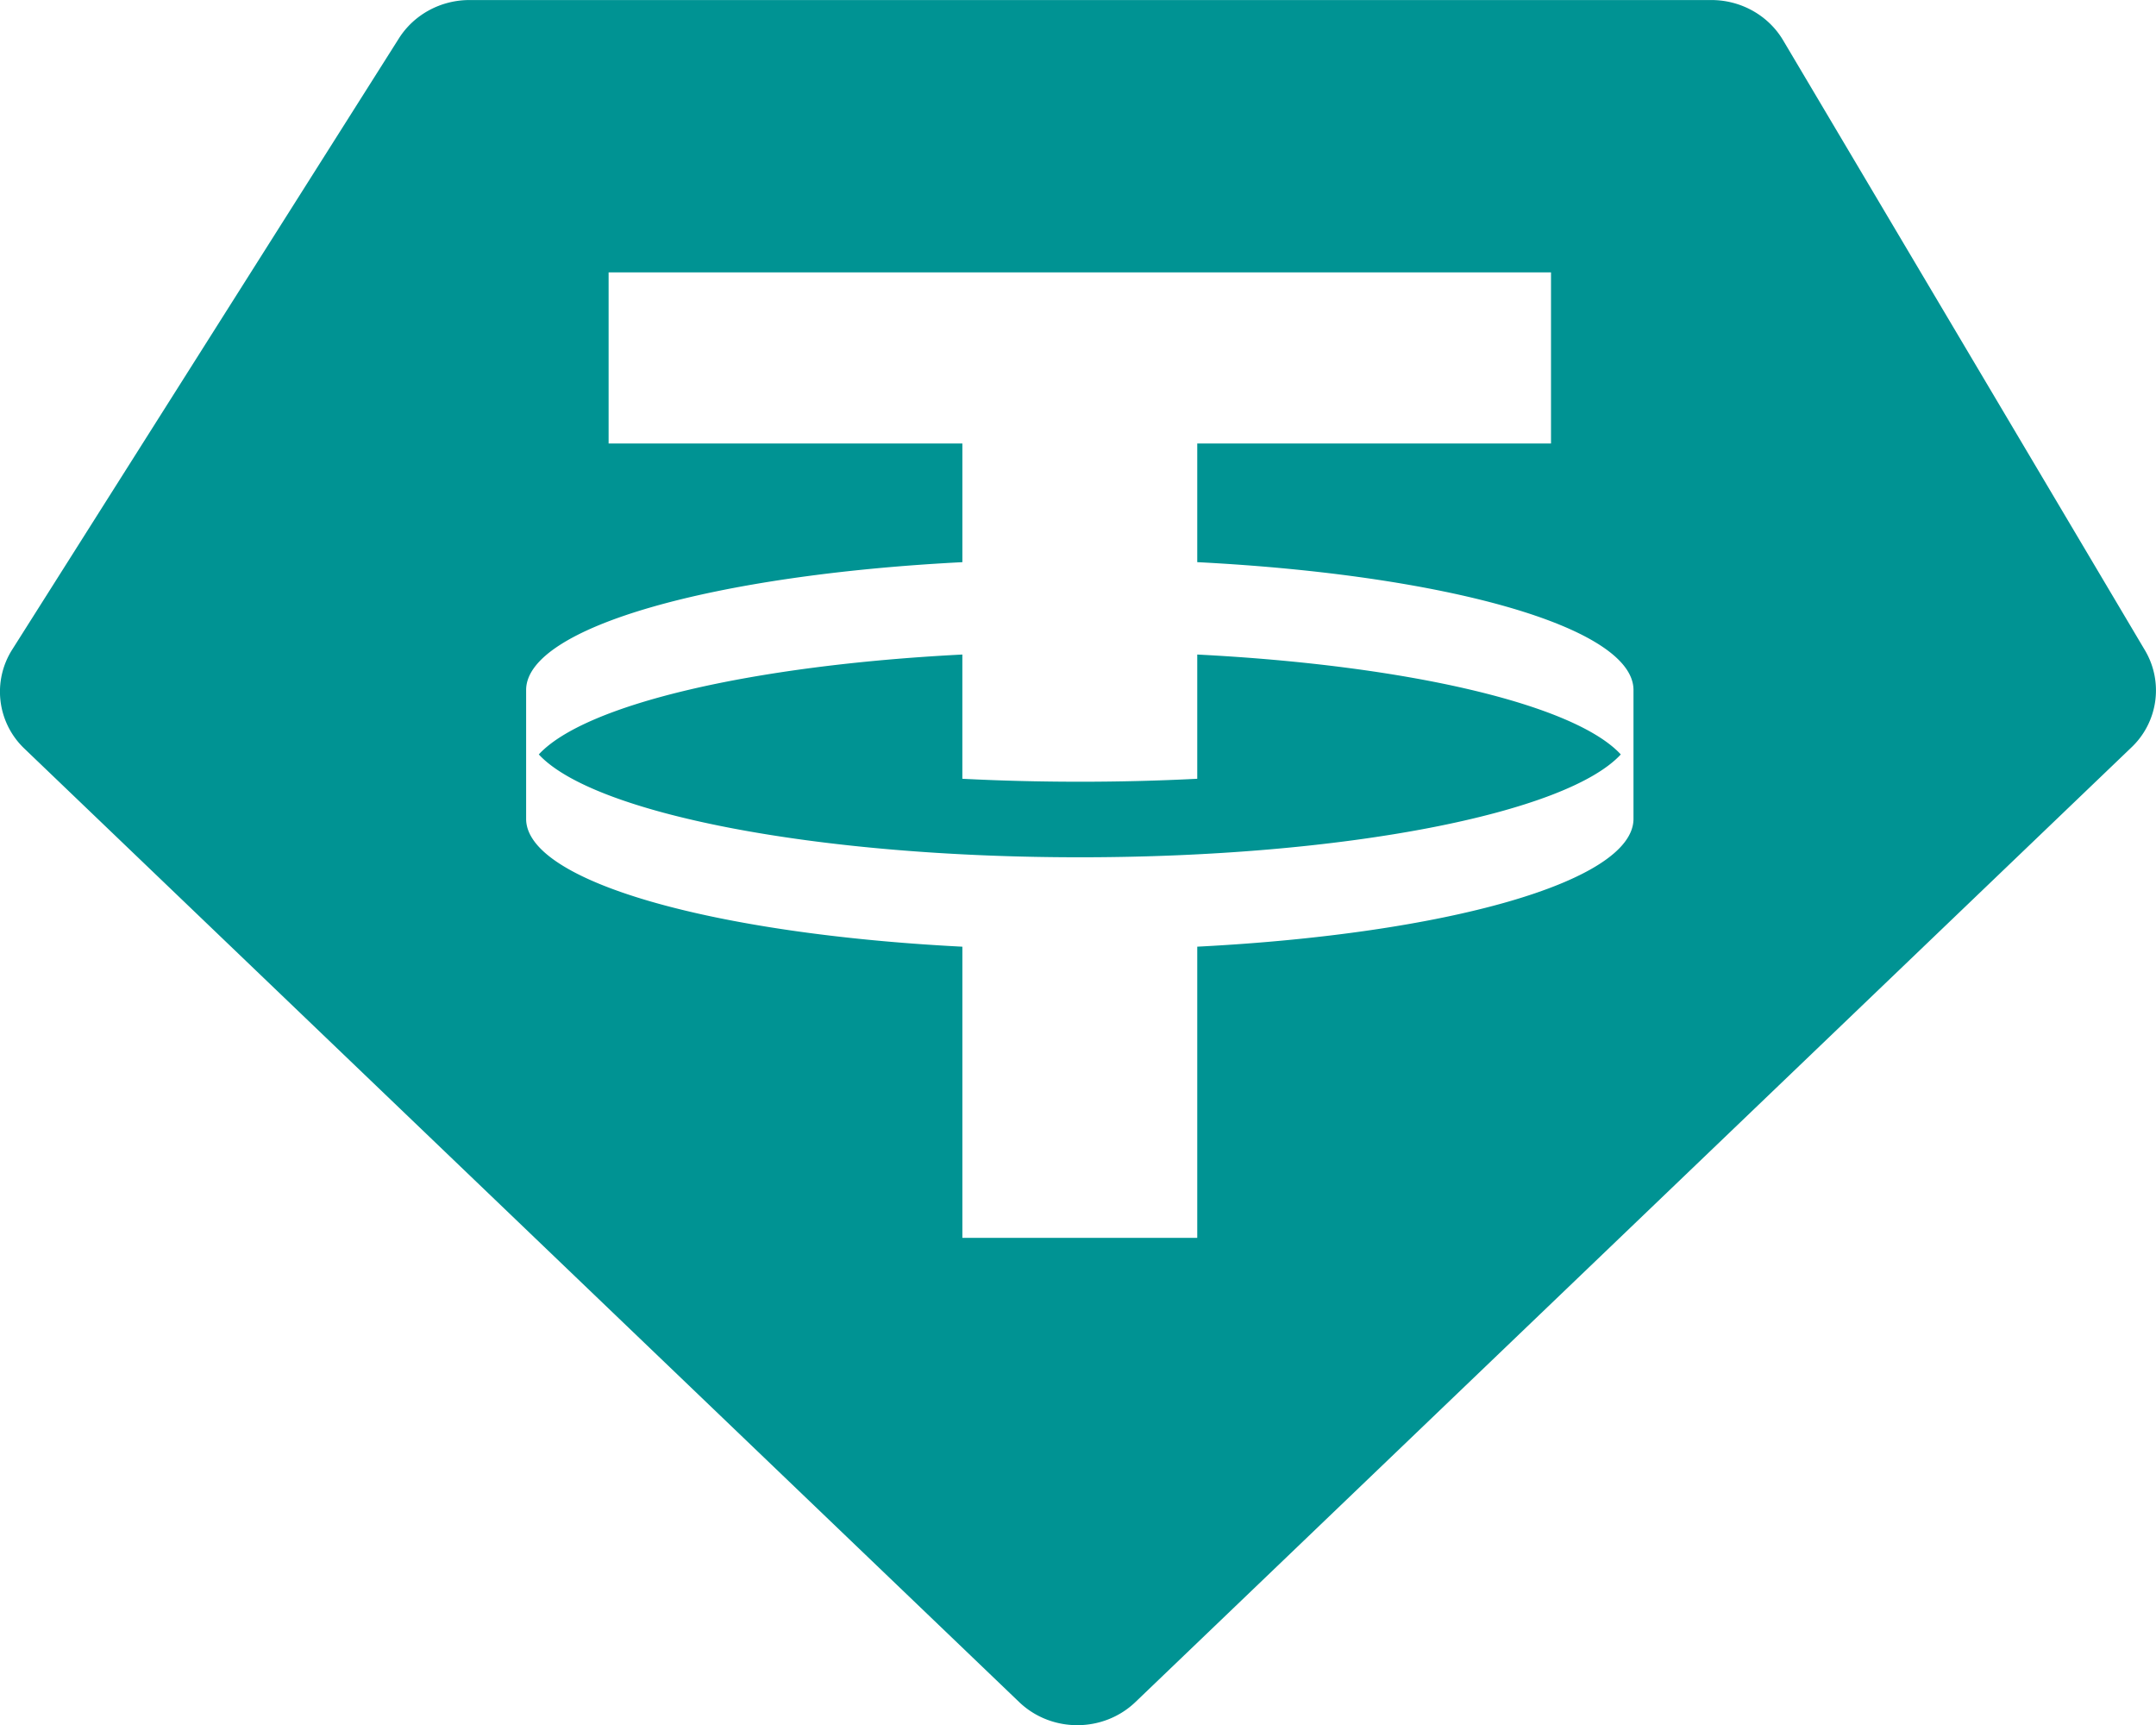 <svg xmlns="http://www.w3.org/2000/svg" fill="#009393" viewBox="0.45 0.86 110.36 88.3"><title>usdt</title><path fill-rule="evenodd" d="M24.483.862H88.05c1.517 0 2.918.786 3.674 2.061l18.52 31.219a4.02 4.02 0 0 1-.695 4.975L58.573 87.97c-1.651 1.583-4.308 1.583-5.959 0L1.707 39.183a4.02 4.02 0 0 1-.633-5.075L20.87 2.823c.771-1.218 2.139-1.961 3.613-1.961M79.842 14.8v8.759H61.734v6.073c12.718.649 22.259 3.315 22.33 6.51v6.66c-.071 3.195-9.612 5.861-22.33 6.51v14.904H49.711V49.313c-12.718-.649-22.259-3.315-22.33-6.51v-6.66c.071-3.195 9.612-5.861 22.33-6.51V23.56H31.603V14.8zm-24.12 29.937c13.572 0 24.916-2.254 27.692-5.264-2.354-2.553-10.87-4.561-21.68-5.113v6.359a118 118 0 0 1-6.012.151c-2.063 0-4.074-.052-6.012-.151V34.36c-10.811.552-19.326 2.561-21.68 5.113 2.776 3.01 14.12 5.264 27.692 5.264"/></svg>